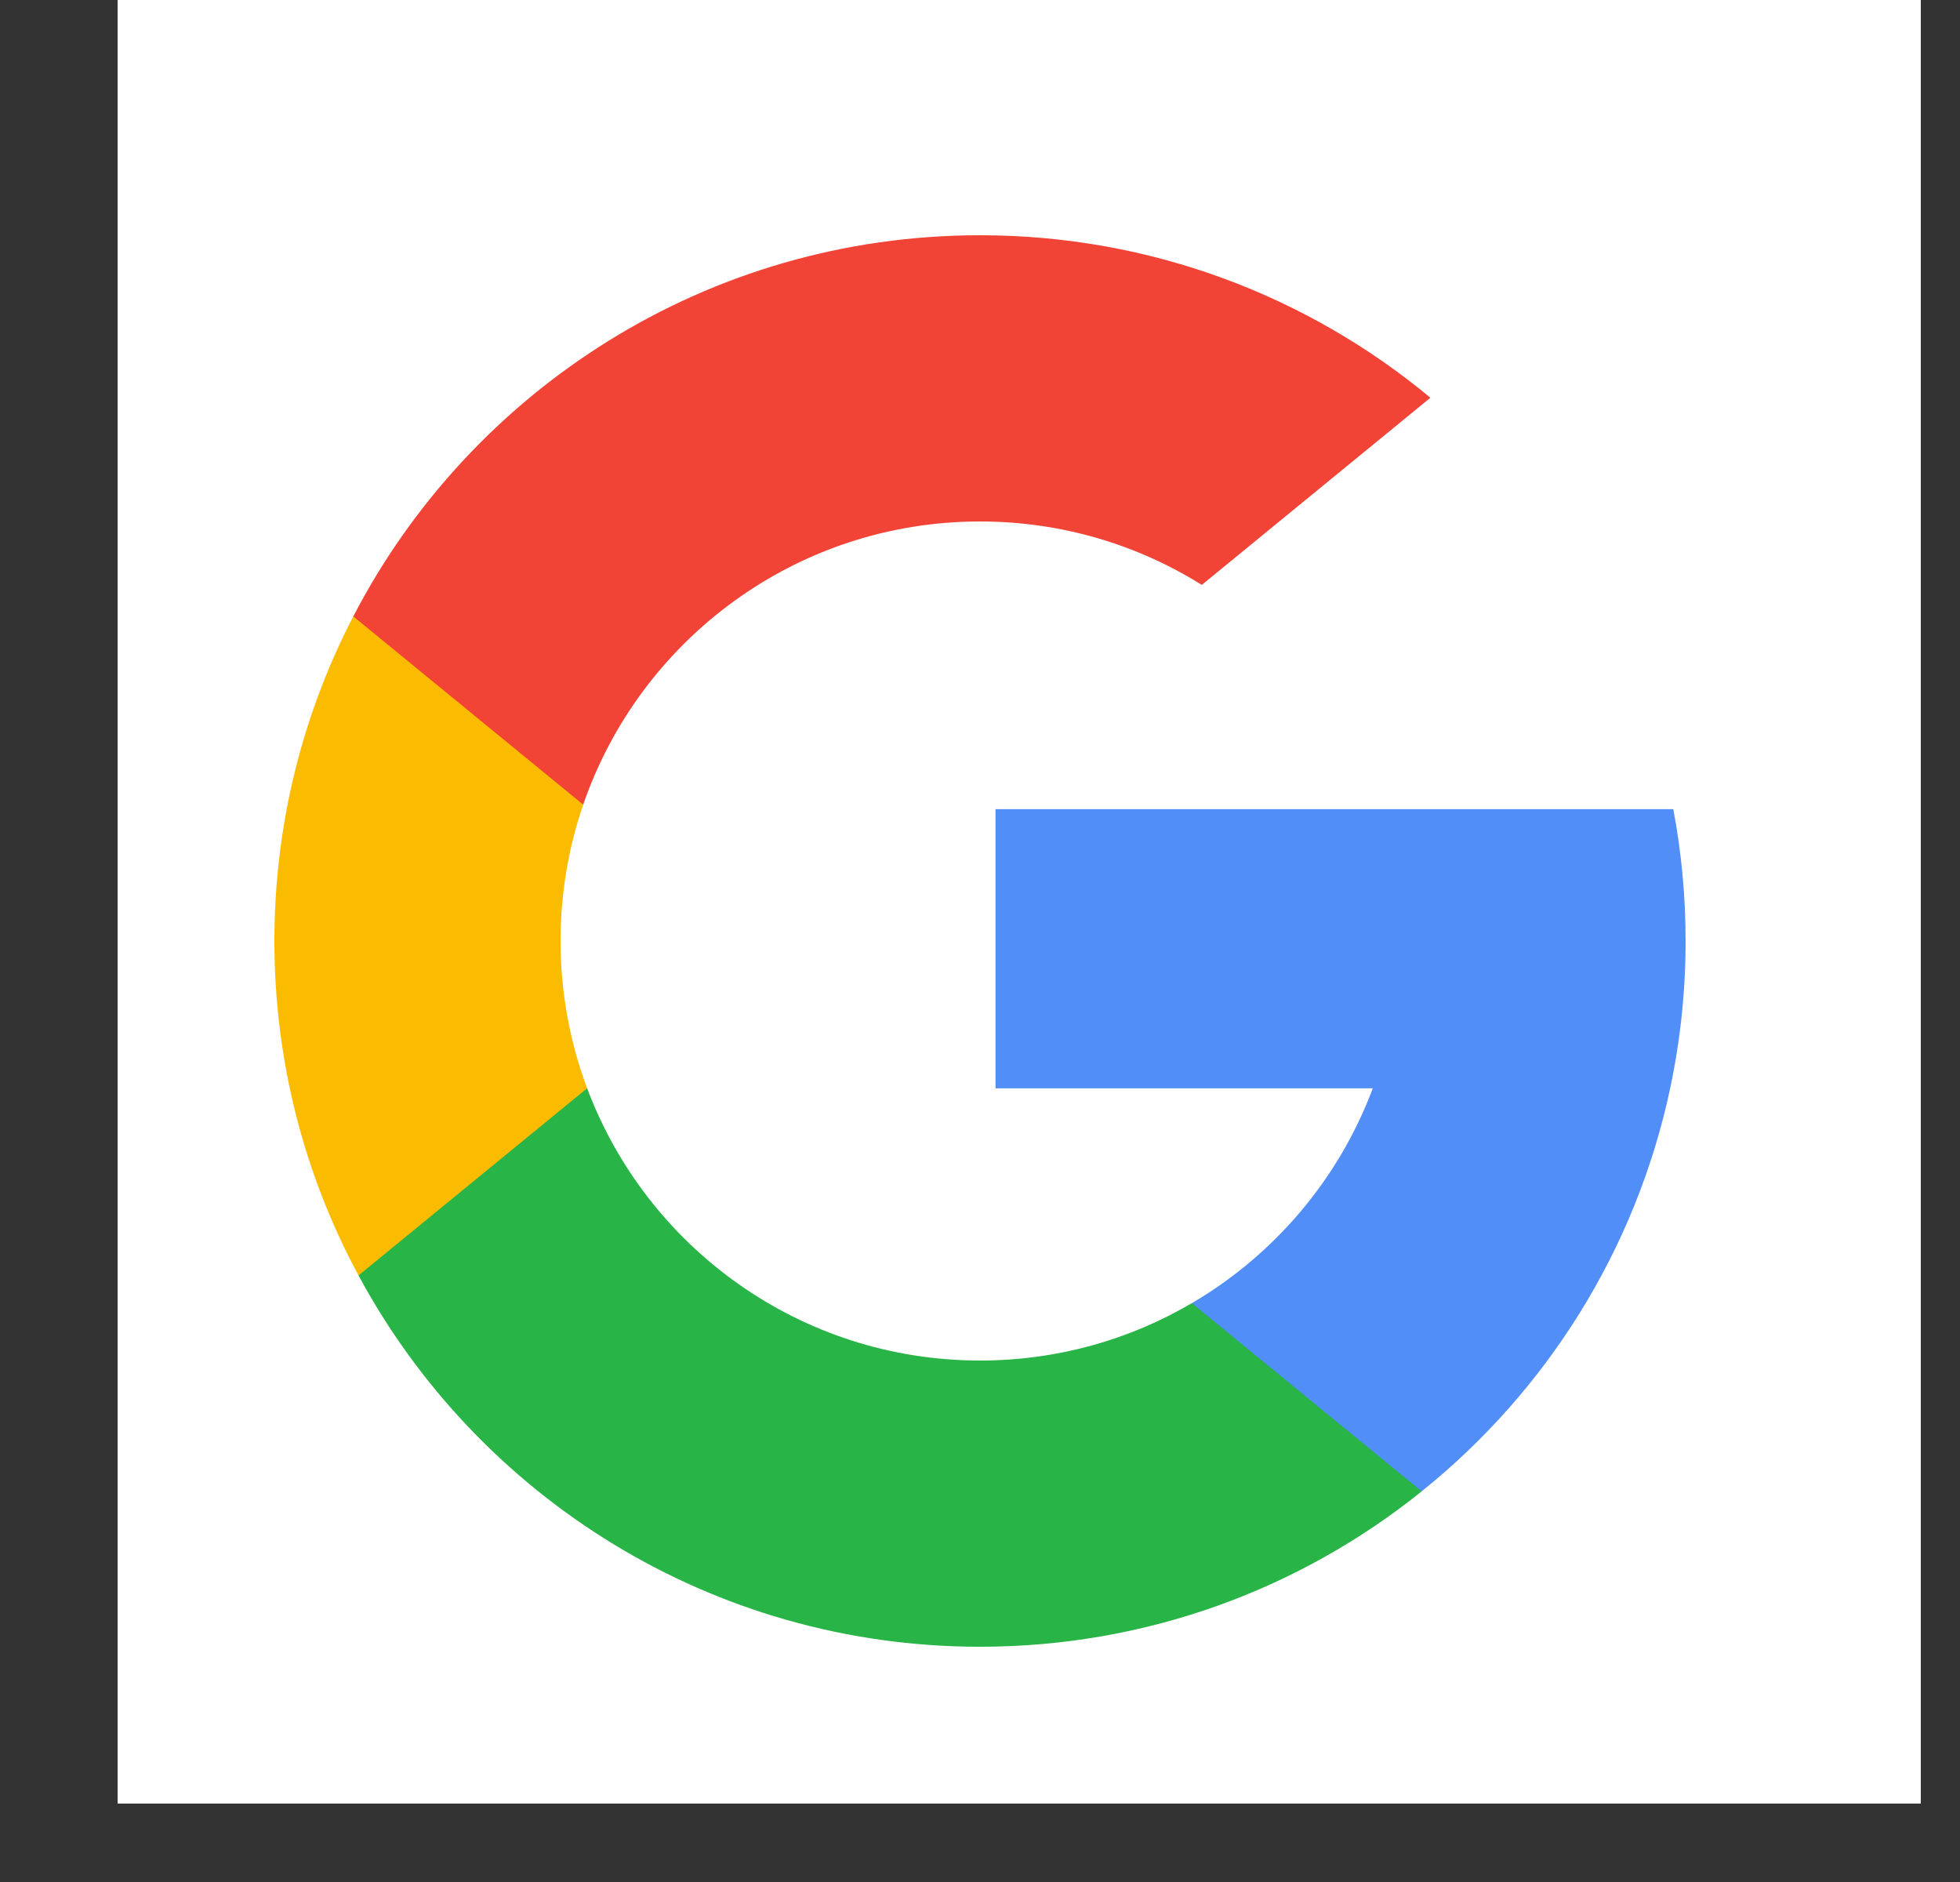 <svg width="25" height="24" viewBox="0 0 25 24" fill="none" xmlns="http://www.w3.org/2000/svg">
<rect x="0" y="0" width="25" height="24" fill="#333333" stroke="none"/>
<g clip-path="url(#clip0)">
<path d="M1.5 -1H25.5V23H1.5V-1Z" fill="white"/>
<g clip-path="url(#clip1)">
<path d="M7.489 13.878L6.863 16.217L4.573 16.265C3.888 14.996 3.5 13.543 3.5 12C3.5 10.508 3.863 9.1 4.506 7.861H4.507L6.546 8.235L7.439 10.261C7.252 10.806 7.15 11.391 7.15 12C7.15 12.661 7.27 13.294 7.489 13.878Z" fill="#FBBB00"/>
<path d="M21.343 10.319C21.446 10.863 21.5 11.425 21.5 12C21.5 12.644 21.432 13.273 21.303 13.879C20.865 15.942 19.72 17.744 18.134 19.018L18.134 19.018L15.566 18.887L15.203 16.618C16.255 16.001 17.077 15.035 17.51 13.879H12.698V10.319H17.581H21.343Z" fill="#518EF8"/>
<path d="M18.134 19.018L18.134 19.018C16.592 20.258 14.633 21 12.5 21C9.073 21 6.093 19.084 4.573 16.265L7.489 13.878C8.249 15.906 10.206 17.35 12.5 17.35C13.486 17.35 14.41 17.084 15.202 16.618L18.134 19.018Z" fill="#28B446"/>
<path d="M18.245 5.072L15.329 7.459C14.509 6.946 13.539 6.65 12.5 6.65C10.154 6.65 8.161 8.16 7.439 10.261L4.507 7.861H4.506C6.004 4.973 9.022 3 12.5 3C14.684 3 16.686 3.778 18.245 5.072Z" fill="#F14336"/>
</g>
</g>
<defs>
<clipPath id="clip0">
<rect width="24" height="24" fill="white" transform="translate(0.5)"/>
</clipPath>
<clipPath id="clip1">
<rect width="18" height="18" fill="white" transform="translate(3.5 3)"/>
</clipPath>
</defs>
</svg>
